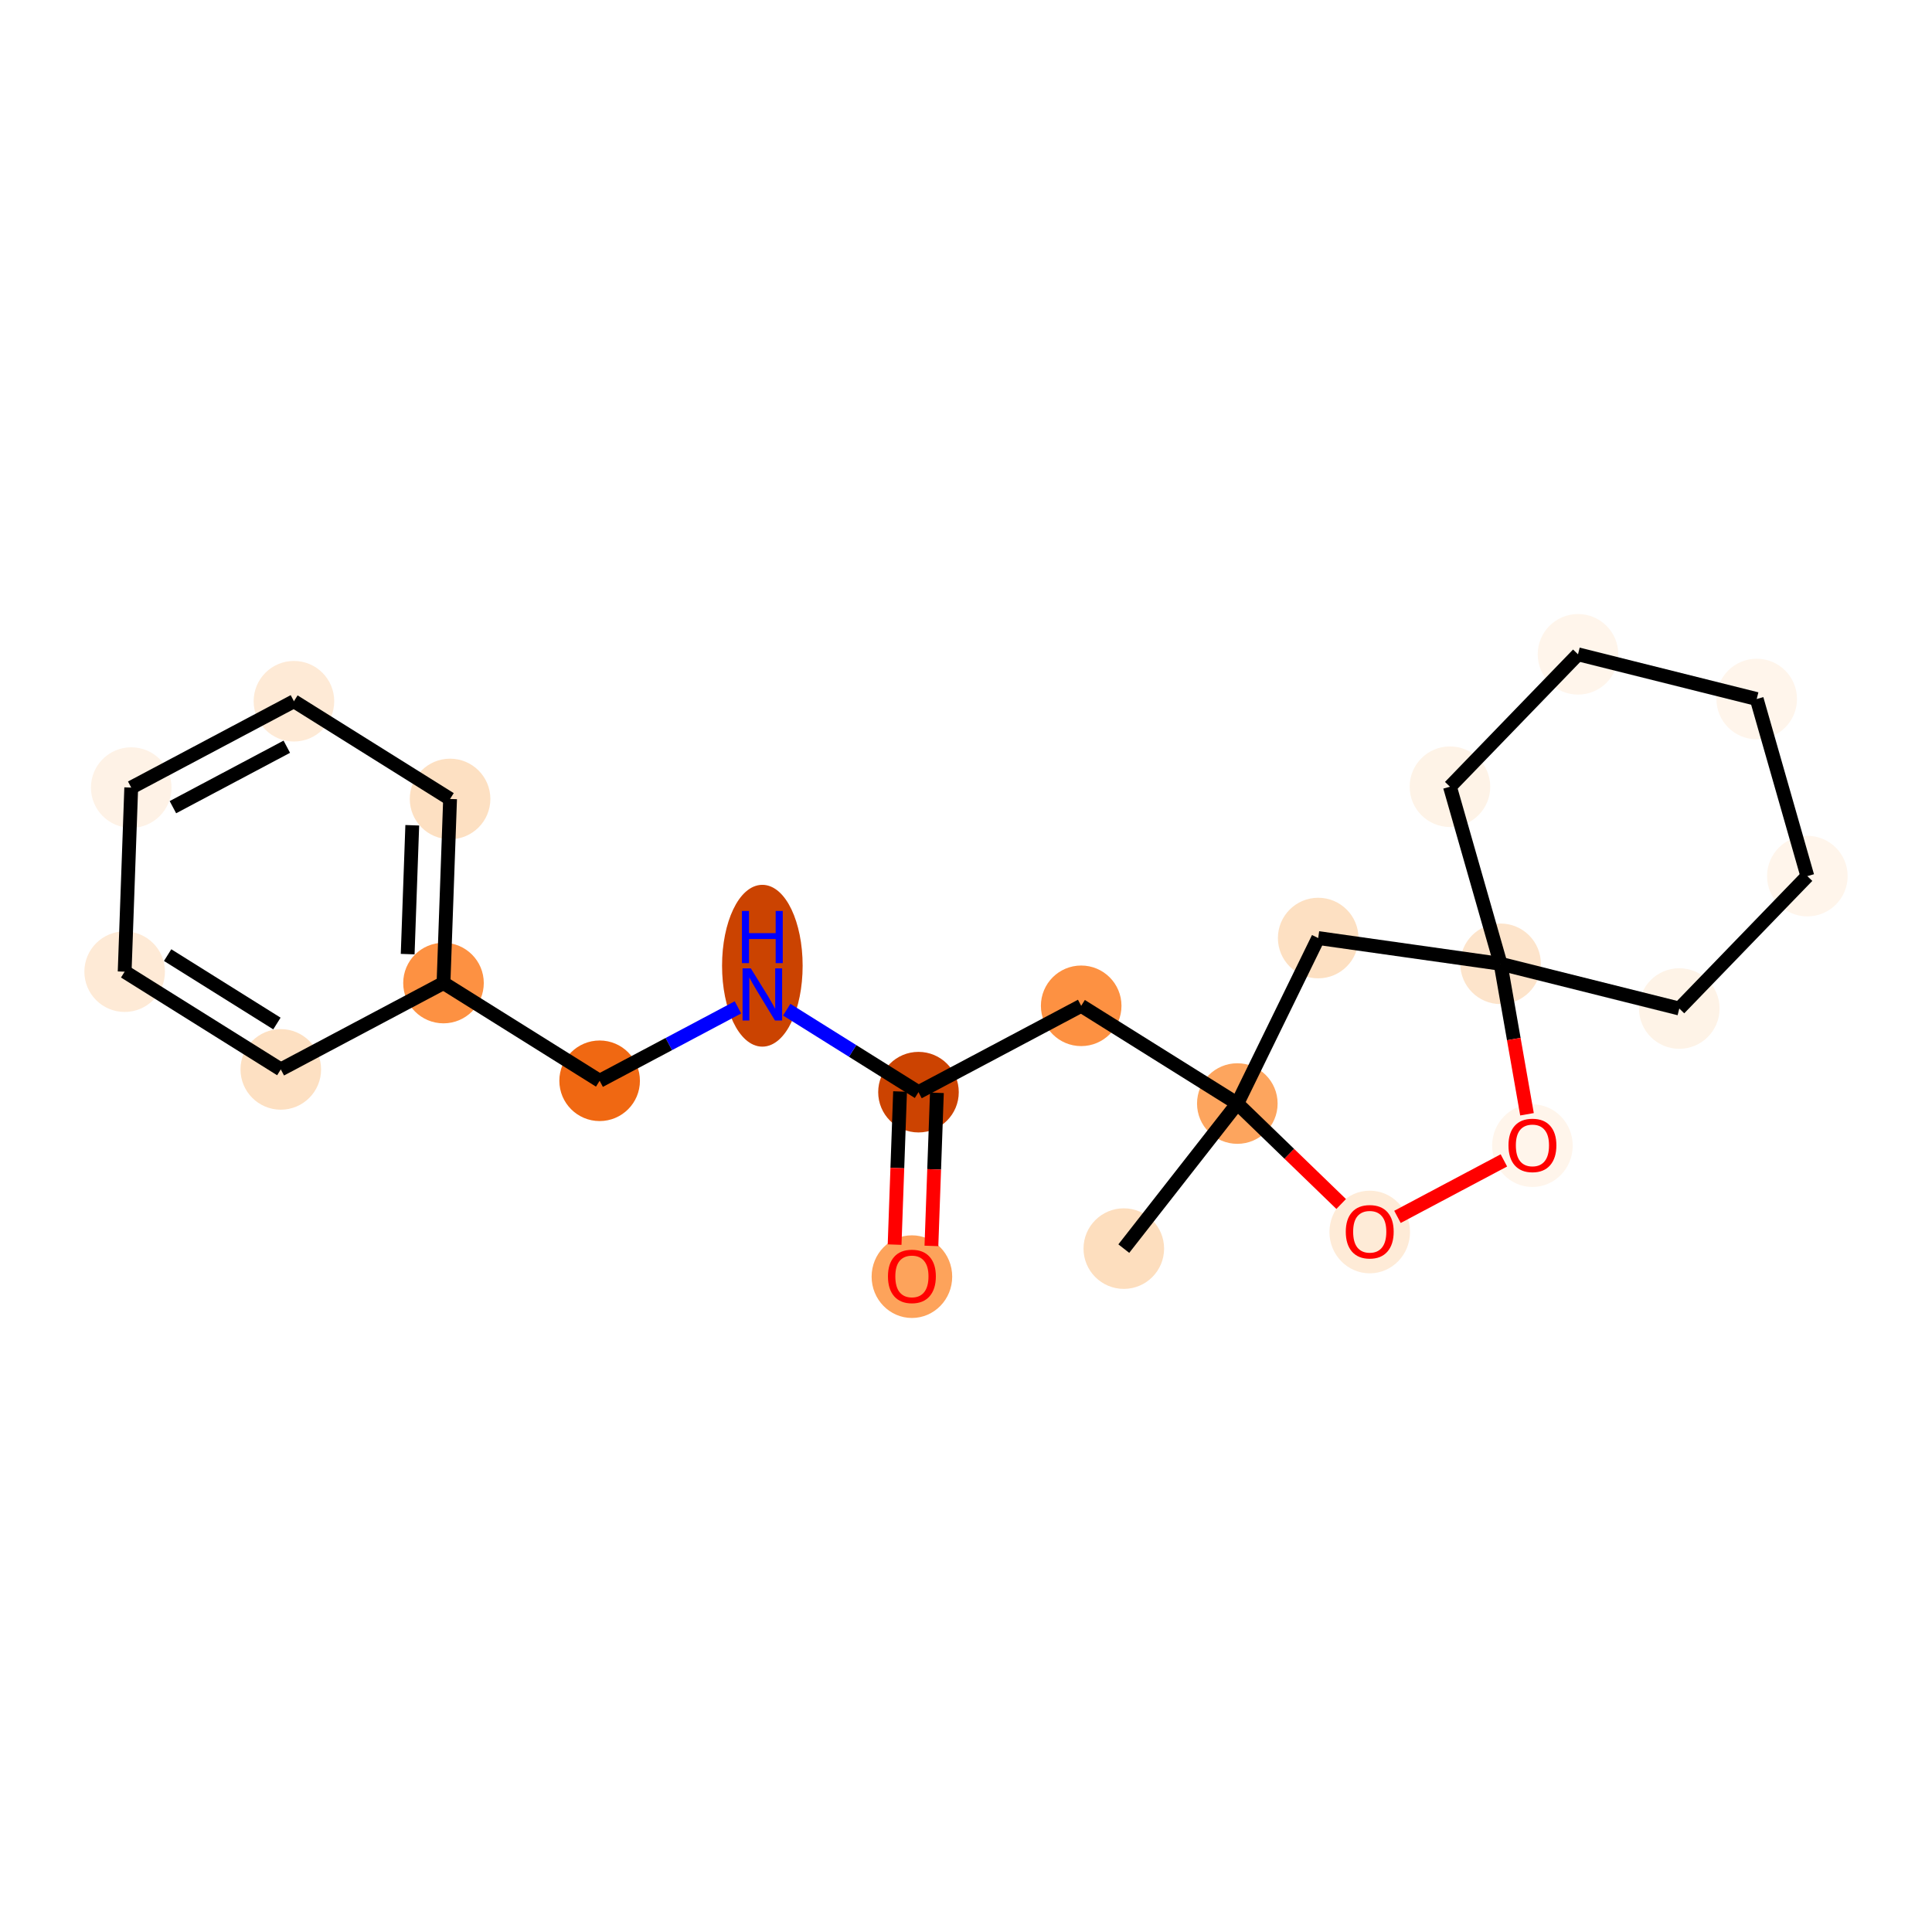 <?xml version='1.0' encoding='iso-8859-1'?>
<svg version='1.1' baseProfile='full'
              xmlns='http://www.w3.org/2000/svg'
                      xmlns:rdkit='http://www.rdkit.org/xml'
                      xmlns:xlink='http://www.w3.org/1999/xlink'
                  xml:space='preserve'
width='280px' height='280px' viewBox='0 0 280 280'>
<!-- END OF HEADER -->
<rect style='opacity:1.0;fill:#FFFFFF;stroke:none' width='280' height='280' x='0' y='0'> </rect>
<ellipse cx='162.87' cy='180.958' rx='5.339' ry='5.339'  style='fill:#FDDEBE;fill-rule:evenodd;stroke:#FDDEBE;stroke-width:1.0px;stroke-linecap:butt;stroke-linejoin:miter;stroke-opacity:1' />
<ellipse cx='179.322' cy='159.934' rx='5.339' ry='5.339'  style='fill:#FDA55E;fill-rule:evenodd;stroke:#FDA55E;stroke-width:1.0px;stroke-linecap:butt;stroke-linejoin:miter;stroke-opacity:1' />
<ellipse cx='156.694' cy='145.77' rx='5.339' ry='5.339'  style='fill:#FD9142;fill-rule:evenodd;stroke:#FD9142;stroke-width:1.0px;stroke-linecap:butt;stroke-linejoin:miter;stroke-opacity:1' />
<ellipse cx='133.113' cy='158.284' rx='5.339' ry='5.339'  style='fill:#CC4301;fill-rule:evenodd;stroke:#CC4301;stroke-width:1.0px;stroke-linecap:butt;stroke-linejoin:miter;stroke-opacity:1' />
<ellipse cx='132.161' cy='185.022' rx='5.339' ry='5.489'  style='fill:#FDA35B;fill-rule:evenodd;stroke:#FDA35B;stroke-width:1.0px;stroke-linecap:butt;stroke-linejoin:miter;stroke-opacity:1' />
<ellipse cx='110.485' cy='139.962' rx='5.339' ry='11.226'  style='fill:#CB4301;fill-rule:evenodd;stroke:#CB4301;stroke-width:1.0px;stroke-linecap:butt;stroke-linejoin:miter;stroke-opacity:1' />
<ellipse cx='86.904' cy='156.635' rx='5.339' ry='5.339'  style='fill:#F06812;fill-rule:evenodd;stroke:#F06812;stroke-width:1.0px;stroke-linecap:butt;stroke-linejoin:miter;stroke-opacity:1' />
<ellipse cx='64.275' cy='142.471' rx='5.339' ry='5.339'  style='fill:#FD9142;fill-rule:evenodd;stroke:#FD9142;stroke-width:1.0px;stroke-linecap:butt;stroke-linejoin:miter;stroke-opacity:1' />
<ellipse cx='65.228' cy='115.792' rx='5.339' ry='5.339'  style='fill:#FDE0C2;fill-rule:evenodd;stroke:#FDE0C2;stroke-width:1.0px;stroke-linecap:butt;stroke-linejoin:miter;stroke-opacity:1' />
<ellipse cx='42.599' cy='101.628' rx='5.339' ry='5.339'  style='fill:#FEEAD6;fill-rule:evenodd;stroke:#FEEAD6;stroke-width:1.0px;stroke-linecap:butt;stroke-linejoin:miter;stroke-opacity:1' />
<ellipse cx='19.019' cy='114.143' rx='5.339' ry='5.339'  style='fill:#FEF2E6;fill-rule:evenodd;stroke:#FEF2E6;stroke-width:1.0px;stroke-linecap:butt;stroke-linejoin:miter;stroke-opacity:1' />
<ellipse cx='18.066' cy='140.822' rx='5.339' ry='5.339'  style='fill:#FEEAD6;fill-rule:evenodd;stroke:#FEEAD6;stroke-width:1.0px;stroke-linecap:butt;stroke-linejoin:miter;stroke-opacity:1' />
<ellipse cx='40.695' cy='154.986' rx='5.339' ry='5.339'  style='fill:#FDE0C2;fill-rule:evenodd;stroke:#FDE0C2;stroke-width:1.0px;stroke-linecap:butt;stroke-linejoin:miter;stroke-opacity:1' />
<ellipse cx='191.043' cy='135.949' rx='5.339' ry='5.339'  style='fill:#FDE0C2;fill-rule:evenodd;stroke:#FDE0C2;stroke-width:1.0px;stroke-linecap:butt;stroke-linejoin:miter;stroke-opacity:1' />
<ellipse cx='217.476' cy='139.684' rx='5.339' ry='5.339'  style='fill:#FDE4CB;fill-rule:evenodd;stroke:#FDE4CB;stroke-width:1.0px;stroke-linecap:butt;stroke-linejoin:miter;stroke-opacity:1' />
<ellipse cx='243.374' cy='146.163' rx='5.339' ry='5.339'  style='fill:#FEF3E7;fill-rule:evenodd;stroke:#FEF3E7;stroke-width:1.0px;stroke-linecap:butt;stroke-linejoin:miter;stroke-opacity:1' />
<ellipse cx='261.934' cy='126.973' rx='5.339' ry='5.339'  style='fill:#FFF5EB;fill-rule:evenodd;stroke:#FFF5EB;stroke-width:1.0px;stroke-linecap:butt;stroke-linejoin:miter;stroke-opacity:1' />
<ellipse cx='254.595' cy='101.306' rx='5.339' ry='5.339'  style='fill:#FFF5EB;fill-rule:evenodd;stroke:#FFF5EB;stroke-width:1.0px;stroke-linecap:butt;stroke-linejoin:miter;stroke-opacity:1' />
<ellipse cx='228.697' cy='94.828' rx='5.339' ry='5.339'  style='fill:#FFF5EB;fill-rule:evenodd;stroke:#FFF5EB;stroke-width:1.0px;stroke-linecap:butt;stroke-linejoin:miter;stroke-opacity:1' />
<ellipse cx='210.138' cy='114.017' rx='5.339' ry='5.339'  style='fill:#FEF3E7;fill-rule:evenodd;stroke:#FEF3E7;stroke-width:1.0px;stroke-linecap:butt;stroke-linejoin:miter;stroke-opacity:1' />
<ellipse cx='222.092' cy='166.037' rx='5.339' ry='5.489'  style='fill:#FFF5EB;fill-rule:evenodd;stroke:#FFF5EB;stroke-width:1.0px;stroke-linecap:butt;stroke-linejoin:miter;stroke-opacity:1' />
<ellipse cx='198.511' cy='178.552' rx='5.339' ry='5.489'  style='fill:#FEEBD7;fill-rule:evenodd;stroke:#FEEBD7;stroke-width:1.0px;stroke-linecap:butt;stroke-linejoin:miter;stroke-opacity:1' />
<path class='bond-0 atom-0 atom-1' d='M 162.87,180.958 L 179.322,159.934' style='fill:none;fill-rule:evenodd;stroke:#000000;stroke-width:2.0px;stroke-linecap:butt;stroke-linejoin:miter;stroke-opacity:1' />
<path class='bond-1 atom-1 atom-2' d='M 179.322,159.934 L 156.694,145.77' style='fill:none;fill-rule:evenodd;stroke:#000000;stroke-width:2.0px;stroke-linecap:butt;stroke-linejoin:miter;stroke-opacity:1' />
<path class='bond-12 atom-1 atom-13' d='M 179.322,159.934 L 191.043,135.949' style='fill:none;fill-rule:evenodd;stroke:#000000;stroke-width:2.0px;stroke-linecap:butt;stroke-linejoin:miter;stroke-opacity:1' />
<path class='bond-21 atom-21 atom-1' d='M 194.373,174.491 L 186.848,167.212' style='fill:none;fill-rule:evenodd;stroke:#FF0000;stroke-width:2.0px;stroke-linecap:butt;stroke-linejoin:miter;stroke-opacity:1' />
<path class='bond-21 atom-21 atom-1' d='M 186.848,167.212 L 179.322,159.934' style='fill:none;fill-rule:evenodd;stroke:#000000;stroke-width:2.0px;stroke-linecap:butt;stroke-linejoin:miter;stroke-opacity:1' />
<path class='bond-2 atom-2 atom-3' d='M 156.694,145.77 L 133.113,158.284' style='fill:none;fill-rule:evenodd;stroke:#000000;stroke-width:2.0px;stroke-linecap:butt;stroke-linejoin:miter;stroke-opacity:1' />
<path class='bond-3 atom-3 atom-4' d='M 130.445,158.189 L 130.049,169.283' style='fill:none;fill-rule:evenodd;stroke:#000000;stroke-width:2.0px;stroke-linecap:butt;stroke-linejoin:miter;stroke-opacity:1' />
<path class='bond-3 atom-3 atom-4' d='M 130.049,169.283 L 129.653,180.378' style='fill:none;fill-rule:evenodd;stroke:#FF0000;stroke-width:2.0px;stroke-linecap:butt;stroke-linejoin:miter;stroke-opacity:1' />
<path class='bond-3 atom-3 atom-4' d='M 135.781,158.38 L 135.385,169.474' style='fill:none;fill-rule:evenodd;stroke:#000000;stroke-width:2.0px;stroke-linecap:butt;stroke-linejoin:miter;stroke-opacity:1' />
<path class='bond-3 atom-3 atom-4' d='M 135.385,169.474 L 134.989,180.568' style='fill:none;fill-rule:evenodd;stroke:#FF0000;stroke-width:2.0px;stroke-linecap:butt;stroke-linejoin:miter;stroke-opacity:1' />
<path class='bond-4 atom-3 atom-5' d='M 133.113,158.284 L 123.566,152.309' style='fill:none;fill-rule:evenodd;stroke:#000000;stroke-width:2.0px;stroke-linecap:butt;stroke-linejoin:miter;stroke-opacity:1' />
<path class='bond-4 atom-3 atom-5' d='M 123.566,152.309 L 114.019,146.333' style='fill:none;fill-rule:evenodd;stroke:#0000FF;stroke-width:2.0px;stroke-linecap:butt;stroke-linejoin:miter;stroke-opacity:1' />
<path class='bond-5 atom-5 atom-6' d='M 106.95,145.996 L 96.927,151.316' style='fill:none;fill-rule:evenodd;stroke:#0000FF;stroke-width:2.0px;stroke-linecap:butt;stroke-linejoin:miter;stroke-opacity:1' />
<path class='bond-5 atom-5 atom-6' d='M 96.927,151.316 L 86.904,156.635' style='fill:none;fill-rule:evenodd;stroke:#000000;stroke-width:2.0px;stroke-linecap:butt;stroke-linejoin:miter;stroke-opacity:1' />
<path class='bond-6 atom-6 atom-7' d='M 86.904,156.635 L 64.275,142.471' style='fill:none;fill-rule:evenodd;stroke:#000000;stroke-width:2.0px;stroke-linecap:butt;stroke-linejoin:miter;stroke-opacity:1' />
<path class='bond-7 atom-7 atom-8' d='M 64.275,142.471 L 65.228,115.792' style='fill:none;fill-rule:evenodd;stroke:#000000;stroke-width:2.0px;stroke-linecap:butt;stroke-linejoin:miter;stroke-opacity:1' />
<path class='bond-7 atom-7 atom-8' d='M 59.083,138.279 L 59.749,119.604' style='fill:none;fill-rule:evenodd;stroke:#000000;stroke-width:2.0px;stroke-linecap:butt;stroke-linejoin:miter;stroke-opacity:1' />
<path class='bond-22 atom-12 atom-7' d='M 40.695,154.986 L 64.275,142.471' style='fill:none;fill-rule:evenodd;stroke:#000000;stroke-width:2.0px;stroke-linecap:butt;stroke-linejoin:miter;stroke-opacity:1' />
<path class='bond-8 atom-8 atom-9' d='M 65.228,115.792 L 42.599,101.628' style='fill:none;fill-rule:evenodd;stroke:#000000;stroke-width:2.0px;stroke-linecap:butt;stroke-linejoin:miter;stroke-opacity:1' />
<path class='bond-9 atom-9 atom-10' d='M 42.599,101.628 L 19.019,114.143' style='fill:none;fill-rule:evenodd;stroke:#000000;stroke-width:2.0px;stroke-linecap:butt;stroke-linejoin:miter;stroke-opacity:1' />
<path class='bond-9 atom-9 atom-10' d='M 41.565,108.221 L 25.059,116.982' style='fill:none;fill-rule:evenodd;stroke:#000000;stroke-width:2.0px;stroke-linecap:butt;stroke-linejoin:miter;stroke-opacity:1' />
<path class='bond-10 atom-10 atom-11' d='M 19.019,114.143 L 18.066,140.822' style='fill:none;fill-rule:evenodd;stroke:#000000;stroke-width:2.0px;stroke-linecap:butt;stroke-linejoin:miter;stroke-opacity:1' />
<path class='bond-11 atom-11 atom-12' d='M 18.066,140.822 L 40.695,154.986' style='fill:none;fill-rule:evenodd;stroke:#000000;stroke-width:2.0px;stroke-linecap:butt;stroke-linejoin:miter;stroke-opacity:1' />
<path class='bond-11 atom-11 atom-12' d='M 24.294,138.421 L 40.133,148.335' style='fill:none;fill-rule:evenodd;stroke:#000000;stroke-width:2.0px;stroke-linecap:butt;stroke-linejoin:miter;stroke-opacity:1' />
<path class='bond-13 atom-13 atom-14' d='M 191.043,135.949 L 217.476,139.684' style='fill:none;fill-rule:evenodd;stroke:#000000;stroke-width:2.0px;stroke-linecap:butt;stroke-linejoin:miter;stroke-opacity:1' />
<path class='bond-14 atom-14 atom-15' d='M 217.476,139.684 L 243.374,146.163' style='fill:none;fill-rule:evenodd;stroke:#000000;stroke-width:2.0px;stroke-linecap:butt;stroke-linejoin:miter;stroke-opacity:1' />
<path class='bond-19 atom-14 atom-20' d='M 217.476,139.684 L 219.39,150.586' style='fill:none;fill-rule:evenodd;stroke:#000000;stroke-width:2.0px;stroke-linecap:butt;stroke-linejoin:miter;stroke-opacity:1' />
<path class='bond-19 atom-14 atom-20' d='M 219.39,150.586 L 221.304,161.488' style='fill:none;fill-rule:evenodd;stroke:#FF0000;stroke-width:2.0px;stroke-linecap:butt;stroke-linejoin:miter;stroke-opacity:1' />
<path class='bond-23 atom-19 atom-14' d='M 210.138,114.017 L 217.476,139.684' style='fill:none;fill-rule:evenodd;stroke:#000000;stroke-width:2.0px;stroke-linecap:butt;stroke-linejoin:miter;stroke-opacity:1' />
<path class='bond-15 atom-15 atom-16' d='M 243.374,146.163 L 261.934,126.973' style='fill:none;fill-rule:evenodd;stroke:#000000;stroke-width:2.0px;stroke-linecap:butt;stroke-linejoin:miter;stroke-opacity:1' />
<path class='bond-16 atom-16 atom-17' d='M 261.934,126.973 L 254.595,101.306' style='fill:none;fill-rule:evenodd;stroke:#000000;stroke-width:2.0px;stroke-linecap:butt;stroke-linejoin:miter;stroke-opacity:1' />
<path class='bond-17 atom-17 atom-18' d='M 254.595,101.306 L 228.697,94.828' style='fill:none;fill-rule:evenodd;stroke:#000000;stroke-width:2.0px;stroke-linecap:butt;stroke-linejoin:miter;stroke-opacity:1' />
<path class='bond-18 atom-18 atom-19' d='M 228.697,94.828 L 210.138,114.017' style='fill:none;fill-rule:evenodd;stroke:#000000;stroke-width:2.0px;stroke-linecap:butt;stroke-linejoin:miter;stroke-opacity:1' />
<path class='bond-20 atom-20 atom-21' d='M 217.954,168.174 L 202.532,176.359' style='fill:none;fill-rule:evenodd;stroke:#FF0000;stroke-width:2.0px;stroke-linecap:butt;stroke-linejoin:miter;stroke-opacity:1' />
<path  class='atom-4' d='M 128.69 184.985
Q 128.69 183.169, 129.587 182.155
Q 130.484 181.14, 132.161 181.14
Q 133.837 181.14, 134.734 182.155
Q 135.631 183.169, 135.631 184.985
Q 135.631 186.821, 134.724 187.868
Q 133.816 188.903, 132.161 188.903
Q 130.495 188.903, 129.587 187.868
Q 128.69 186.832, 128.69 184.985
M 132.161 188.049
Q 133.314 188.049, 133.933 187.28
Q 134.563 186.501, 134.563 184.985
Q 134.563 183.5, 133.933 182.753
Q 133.314 181.995, 132.161 181.995
Q 131.008 181.995, 130.378 182.742
Q 129.758 183.49, 129.758 184.985
Q 129.758 186.512, 130.378 187.28
Q 131.008 188.049, 132.161 188.049
' fill='#FF0000'/>
<path  class='atom-5' d='M 108.813 140.34
L 111.291 144.345
Q 111.536 144.74, 111.932 145.455
Q 112.327 146.171, 112.348 146.213
L 112.348 140.34
L 113.352 140.34
L 113.352 147.9
L 112.316 147.9
L 109.657 143.522
Q 109.347 143.01, 109.016 142.422
Q 108.696 141.835, 108.6 141.654
L 108.6 147.9
L 107.617 147.9
L 107.617 140.34
L 108.813 140.34
' fill='#0000FF'/>
<path  class='atom-5' d='M 107.527 132.024
L 108.552 132.024
L 108.552 135.238
L 112.417 135.238
L 112.417 132.024
L 113.443 132.024
L 113.443 139.584
L 112.417 139.584
L 112.417 136.092
L 108.552 136.092
L 108.552 139.584
L 107.527 139.584
L 107.527 132.024
' fill='#0000FF'/>
<path  class='atom-20' d='M 218.621 165.999
Q 218.621 164.184, 219.518 163.17
Q 220.415 162.155, 222.092 162.155
Q 223.768 162.155, 224.665 163.17
Q 225.562 164.184, 225.562 165.999
Q 225.562 167.836, 224.655 168.883
Q 223.747 169.918, 222.092 169.918
Q 220.426 169.918, 219.518 168.883
Q 218.621 167.847, 218.621 165.999
M 222.092 169.064
Q 223.245 169.064, 223.864 168.295
Q 224.495 167.516, 224.495 165.999
Q 224.495 164.515, 223.864 163.768
Q 223.245 163.01, 222.092 163.01
Q 220.939 163.01, 220.309 163.757
Q 219.689 164.505, 219.689 165.999
Q 219.689 167.526, 220.309 168.295
Q 220.939 169.064, 222.092 169.064
' fill='#FF0000'/>
<path  class='atom-21' d='M 195.041 178.514
Q 195.041 176.699, 195.938 175.684
Q 196.835 174.67, 198.511 174.67
Q 200.188 174.67, 201.085 175.684
Q 201.982 176.699, 201.982 178.514
Q 201.982 180.351, 201.074 181.397
Q 200.166 182.433, 198.511 182.433
Q 196.845 182.433, 195.938 181.397
Q 195.041 180.362, 195.041 178.514
M 198.511 181.579
Q 199.664 181.579, 200.284 180.81
Q 200.914 180.031, 200.914 178.514
Q 200.914 177.03, 200.284 176.282
Q 199.664 175.524, 198.511 175.524
Q 197.358 175.524, 196.728 176.272
Q 196.109 177.019, 196.109 178.514
Q 196.109 180.041, 196.728 180.81
Q 197.358 181.579, 198.511 181.579
' fill='#FF0000'/>
</svg>

